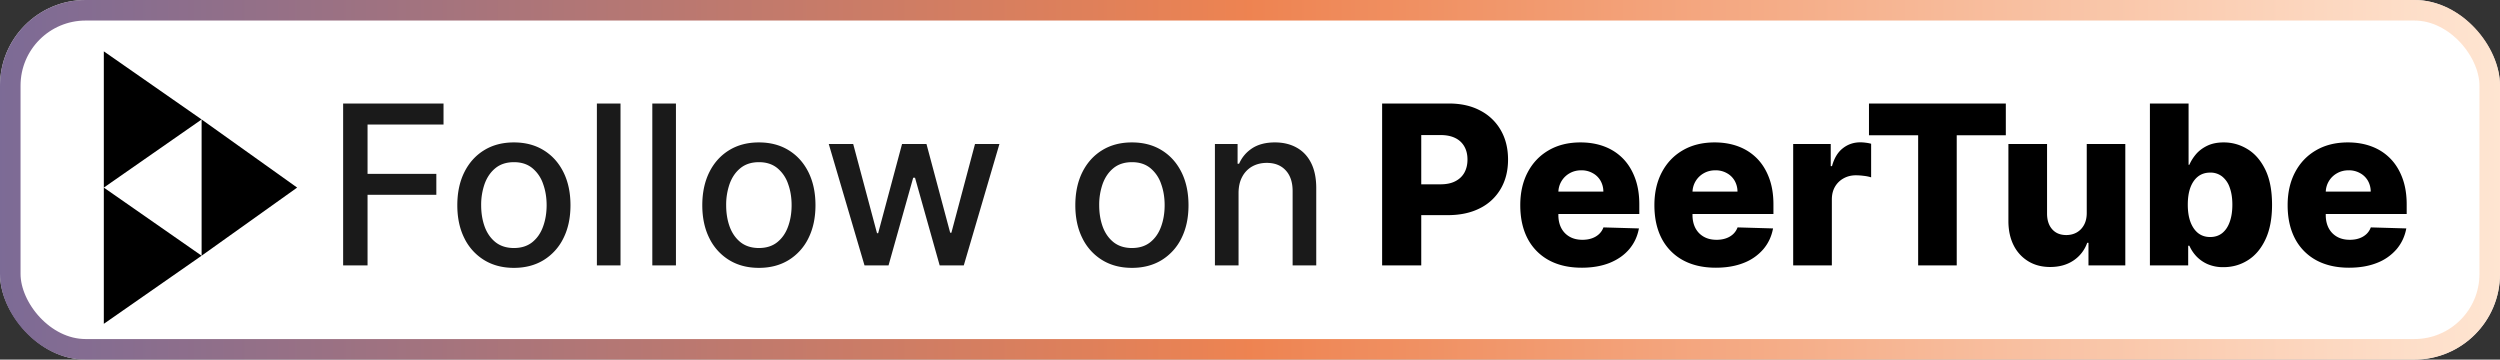 <svg xmlns="http://www.w3.org/2000/svg" width="146" height="21" fill="none" viewBox="0 0 146 21"><rect x="0" y="0" width="146" height="21" fill="#333333" stroke="none"/><rect width="146" height="21" fill="currentColor" class="fill" rx="5"/><rect width="144.8" height="19.8" x=".6" y=".6" stroke="url(#paint0_linear_2055_93)" stroke-opacity=".88" stroke-width="1.2" rx="4.4"/><g clip-path="url(#clip0_2055_93)"><path fill="currentColor" fill-rule="evenodd" d="M6.063 10.955V2.999l5.711 3.978-5.711 3.978ZM6.063 18.91v-7.955l5.711 3.978-5.711 3.978Z" class="base" clip-rule="evenodd"/><path fill="currentColor" fill-rule="evenodd" d="M11.774 14.933V6.977l5.579 3.978-5.579 3.978Z" class="base" clip-rule="evenodd"/></g><path fill="currentColor" d="M20.039 15.5V6.045h5.863v1.228h-4.437v2.881h4.017v1.223h-4.017V15.5H20.04Zm9.972.143c-.664 0-1.244-.152-1.74-.457a3.082 3.082 0 0 1-1.154-1.279c-.274-.547-.41-1.188-.41-1.92 0-.736.136-1.379.41-1.93.274-.55.659-.979 1.154-1.283.495-.305 1.076-.457 1.74-.457.665 0 1.245.152 1.74.457.496.304.881.732 1.155 1.283.274.551.41 1.194.41 1.93 0 .732-.136 1.373-.41 1.92a3.082 3.082 0 0 1-1.154 1.28c-.496.304-1.076.456-1.74.456Zm.005-1.159c.43 0 .788-.114 1.071-.341.283-.228.492-.531.628-.91.138-.378.208-.795.208-1.25 0-.453-.07-.869-.208-1.247a2.03 2.03 0 0 0-.628-.919c-.283-.23-.64-.346-1.07-.346-.435 0-.795.115-1.081.346-.283.23-.494.537-.633.919a3.674 3.674 0 0 0-.203 1.246c0 .456.068.873.203 1.251.139.379.35.682.633.91.286.227.646.341 1.08.341Zm6.222-8.439V15.5h-1.38V6.045h1.38Zm3.237 0V15.5h-1.38V6.045h1.38Zm4.844 9.598c-.665 0-1.245-.152-1.74-.457a3.082 3.082 0 0 1-1.154-1.279c-.274-.547-.411-1.188-.411-1.92 0-.736.137-1.379.41-1.93.274-.55.66-.979 1.155-1.283.495-.305 1.075-.457 1.74-.457s1.245.152 1.74.457c.496.304.88.732 1.155 1.283.273.551.41 1.194.41 1.93 0 .732-.137 1.373-.41 1.92a3.082 3.082 0 0 1-1.154 1.28c-.496.304-1.076.456-1.74.456Zm.005-1.159c.43 0 .788-.114 1.07-.341.284-.228.493-.531.629-.91.138-.378.207-.795.207-1.25 0-.453-.069-.869-.207-1.247a2.03 2.03 0 0 0-.628-.919c-.283-.23-.64-.346-1.071-.346-.434 0-.794.115-1.08.346-.284.23-.495.537-.633.919a3.674 3.674 0 0 0-.203 1.246c0 .456.067.873.203 1.251.139.379.35.682.632.91.287.227.647.341 1.08.341Zm6.163 1.016L48.4 8.41h1.427l1.39 5.207h.068l1.395-5.208h1.426l1.385 5.184h.07l1.38-5.184h1.426L56.285 15.5h-1.408l-1.44-5.12h-.107l-1.44 5.12h-1.403Zm15.617.143c-.665 0-1.245-.152-1.74-.457a3.082 3.082 0 0 1-1.154-1.279c-.274-.547-.411-1.188-.411-1.92 0-.736.137-1.379.41-1.93.275-.55.66-.979 1.155-1.283.495-.305 1.075-.457 1.74-.457s1.245.152 1.74.457c.496.304.88.732 1.155 1.283.274.551.41 1.194.41 1.93 0 .732-.136 1.373-.41 1.92a3.082 3.082 0 0 1-1.154 1.28c-.496.304-1.076.456-1.74.456Zm.005-1.159c.43 0 .788-.114 1.07-.341.284-.228.493-.531.629-.91.138-.378.207-.795.207-1.25 0-.453-.069-.869-.207-1.247a2.03 2.03 0 0 0-.628-.919c-.283-.23-.64-.346-1.071-.346-.434 0-.794.115-1.08.346-.284.23-.494.537-.633.919a3.677 3.677 0 0 0-.203 1.246c0 .456.068.873.203 1.251.139.379.35.682.633.91.286.227.646.341 1.08.341Zm6.222-3.194v4.21h-1.38V8.41h1.324v1.153h.088c.163-.375.419-.677.766-.905.351-.227.793-.341 1.325-.341.484 0 .907.101 1.27.304.363.2.645.499.845.896.2.397.3.888.3 1.473v4.51h-1.38v-4.344c0-.514-.135-.916-.402-1.205-.268-.292-.636-.439-1.104-.439-.32 0-.604.07-.854.208a1.495 1.495 0 0 0-.586.61c-.142.264-.212.584-.212.96Z" class="tagline"/><path fill="currentColor" d="M80.716 15.5V6.045h3.905c.708 0 1.319.139 1.833.416a2.91 2.91 0 0 1 1.196 1.15c.28.489.42 1.058.42 1.708 0 .652-.143 1.223-.43 1.712a2.88 2.88 0 0 1-1.214 1.131c-.526.268-1.15.402-1.874.402h-2.41v-1.8h1.985c.345 0 .633-.06.863-.18.234-.12.411-.288.531-.504.12-.218.18-.472.18-.761 0-.293-.06-.545-.18-.758a1.208 1.208 0 0 0-.53-.498c-.234-.117-.522-.176-.864-.176h-1.126V15.5h-2.285Zm11.655.134c-.742 0-1.382-.146-1.92-.439a3.033 3.033 0 0 1-1.238-1.26c-.286-.548-.429-1.199-.429-1.953 0-.732.145-1.372.434-1.92.29-.551.697-.979 1.223-1.284.527-.307 1.147-.461 1.86-.461.505 0 .967.078 1.386.235.418.157.78.39 1.085.697.304.308.541.688.71 1.14.17.45.254.965.254 1.547v.563h-6.163v-1.31h4.063a1.272 1.272 0 0 0-.17-.643 1.16 1.16 0 0 0-.458-.438 1.32 1.32 0 0 0-.66-.162c-.252 0-.479.057-.679.171a1.285 1.285 0 0 0-.66 1.108v1.334c0 .29.057.543.17.762.115.216.276.383.486.503.209.12.458.18.747.18.2 0 .382-.027.545-.083.163-.055.303-.137.42-.244a1.01 1.01 0 0 0 .264-.397l2.072.06c-.086.464-.275.869-.567 1.214-.29.341-.67.607-1.14.798-.472.188-1.016.282-1.635.282Zm7.833 0c-.742 0-1.382-.146-1.92-.439a3.033 3.033 0 0 1-1.238-1.26c-.286-.548-.429-1.199-.429-1.953 0-.732.145-1.372.434-1.92.29-.551.697-.979 1.223-1.284.527-.307 1.147-.461 1.861-.461.504 0 .966.078 1.385.235.418.157.78.39 1.085.697.304.308.541.688.71 1.14.17.45.254.965.254 1.547v.563h-6.163v-1.31h4.063a1.27 1.27 0 0 0-.171-.643 1.16 1.16 0 0 0-.457-.438 1.32 1.32 0 0 0-.66-.162c-.252 0-.479.057-.679.171a1.285 1.285 0 0 0-.66 1.108v1.334c0 .29.057.543.17.762.115.216.276.383.486.503.209.12.458.18.748.18.2 0 .381-.027.544-.083.163-.055.303-.137.42-.244.117-.108.205-.24.264-.397l2.072.06c-.086.464-.275.869-.568 1.214a2.873 2.873 0 0 1-1.14.798c-.471.188-1.015.282-1.634.282Zm4.518-.134V8.41h2.193v1.292h.074c.129-.468.34-.816.633-1.044.292-.23.632-.346 1.02-.346.104 0 .212.008.323.023.111.013.214.033.309.06v1.962a2.164 2.164 0 0 0-.425-.087 3.763 3.763 0 0 0-.461-.033c-.268 0-.51.06-.725.18-.212.117-.38.282-.503.494-.12.21-.18.456-.18.739v3.85h-2.258Zm4.426-7.599V6.045h7.992v1.856h-2.867V15.5h-2.253V7.901h-2.872Zm12.718 4.538V8.41h2.252V15.5h-2.151v-1.32h-.074a2.06 2.06 0 0 1-.803 1.034c-.375.252-.829.378-1.362.378-.483 0-.908-.11-1.274-.332a2.265 2.265 0 0 1-.854-.928c-.203-.4-.306-.868-.309-1.403v-4.52h2.257v4.076c.003.385.105.688.305.91.2.222.472.332.817.332.225 0 .426-.049.605-.148.181-.101.324-.247.429-.438.108-.194.162-.428.162-.702Zm3.689 3.061V6.045h2.258v3.578h.046c.092-.215.223-.423.392-.623.173-.2.391-.363.656-.49.268-.129.588-.193.96-.193.493 0 .953.129 1.38.388.431.258.779.657 1.044 1.195.264.539.397 1.225.397 2.06 0 .802-.128 1.475-.383 2.017-.253.541-.594.947-1.025 1.218-.428.271-.903.407-1.427.407a2.26 2.26 0 0 1-.928-.176 2.03 2.03 0 0 1-.66-.462 2.217 2.217 0 0 1-.406-.614h-.069v1.15h-2.235Zm2.212-3.546c0 .382.05.715.152.998.105.283.254.503.448.66.197.154.432.23.706.23.277 0 .513-.076.706-.23.194-.157.341-.377.439-.66.102-.283.152-.616.152-.998 0-.381-.05-.712-.152-.992a1.393 1.393 0 0 0-.439-.65 1.087 1.087 0 0 0-.706-.232c-.277 0-.512.076-.706.226-.194.151-.343.367-.448.647-.102.28-.152.614-.152 1.002Zm9.418 3.68c-.741 0-1.381-.146-1.92-.439a3.028 3.028 0 0 1-1.237-1.26c-.286-.548-.43-1.199-.43-1.953 0-.732.145-1.372.434-1.92.29-.551.697-.979 1.224-1.284.526-.307 1.146-.461 1.86-.461.505 0 .967.078 1.385.235.419.157.78.39 1.085.697.305.308.542.688.711 1.14.169.45.254.965.254 1.547v.563h-6.163v-1.31h4.062a1.279 1.279 0 0 0-.17-.643 1.163 1.163 0 0 0-.458-.438 1.314 1.314 0 0 0-.66-.162c-.252 0-.478.057-.678.171a1.282 1.282 0 0 0-.66 1.108v1.334c0 .29.057.543.17.762.114.216.276.383.485.503.209.12.459.18.748.18.2 0 .382-.027.545-.083.163-.055.303-.137.42-.244.117-.108.204-.24.263-.397l2.073.06c-.086.464-.276.869-.568 1.214a2.873 2.873 0 0 1-1.14.798c-.471.188-1.016.282-1.635.282Z" class="base"/><defs><linearGradient id="paint0_linear_2055_93" x1="0" x2="146" y1="10.5" y2="10.5" gradientUnits="userSpaceOnUse"><stop stop-color="#6A5687"/><stop offset=".5" stop-color="#EB7239"/><stop offset="1" stop-color="#FEE1CB"/></linearGradient><clipPath id="clip0_2055_93"><path fill="currentColor" d="M6.063 3h11.29v16H6.063z" class="base"/></clipPath></defs><style>.fill{color:#fff}.base{color:#000}.tagline{color:#1a1a1a}@media (prefers-color-scheme:dark){.fill{color:#000}.base{color:#fff}.tagline{color:#e8e8e8}}</style></svg>